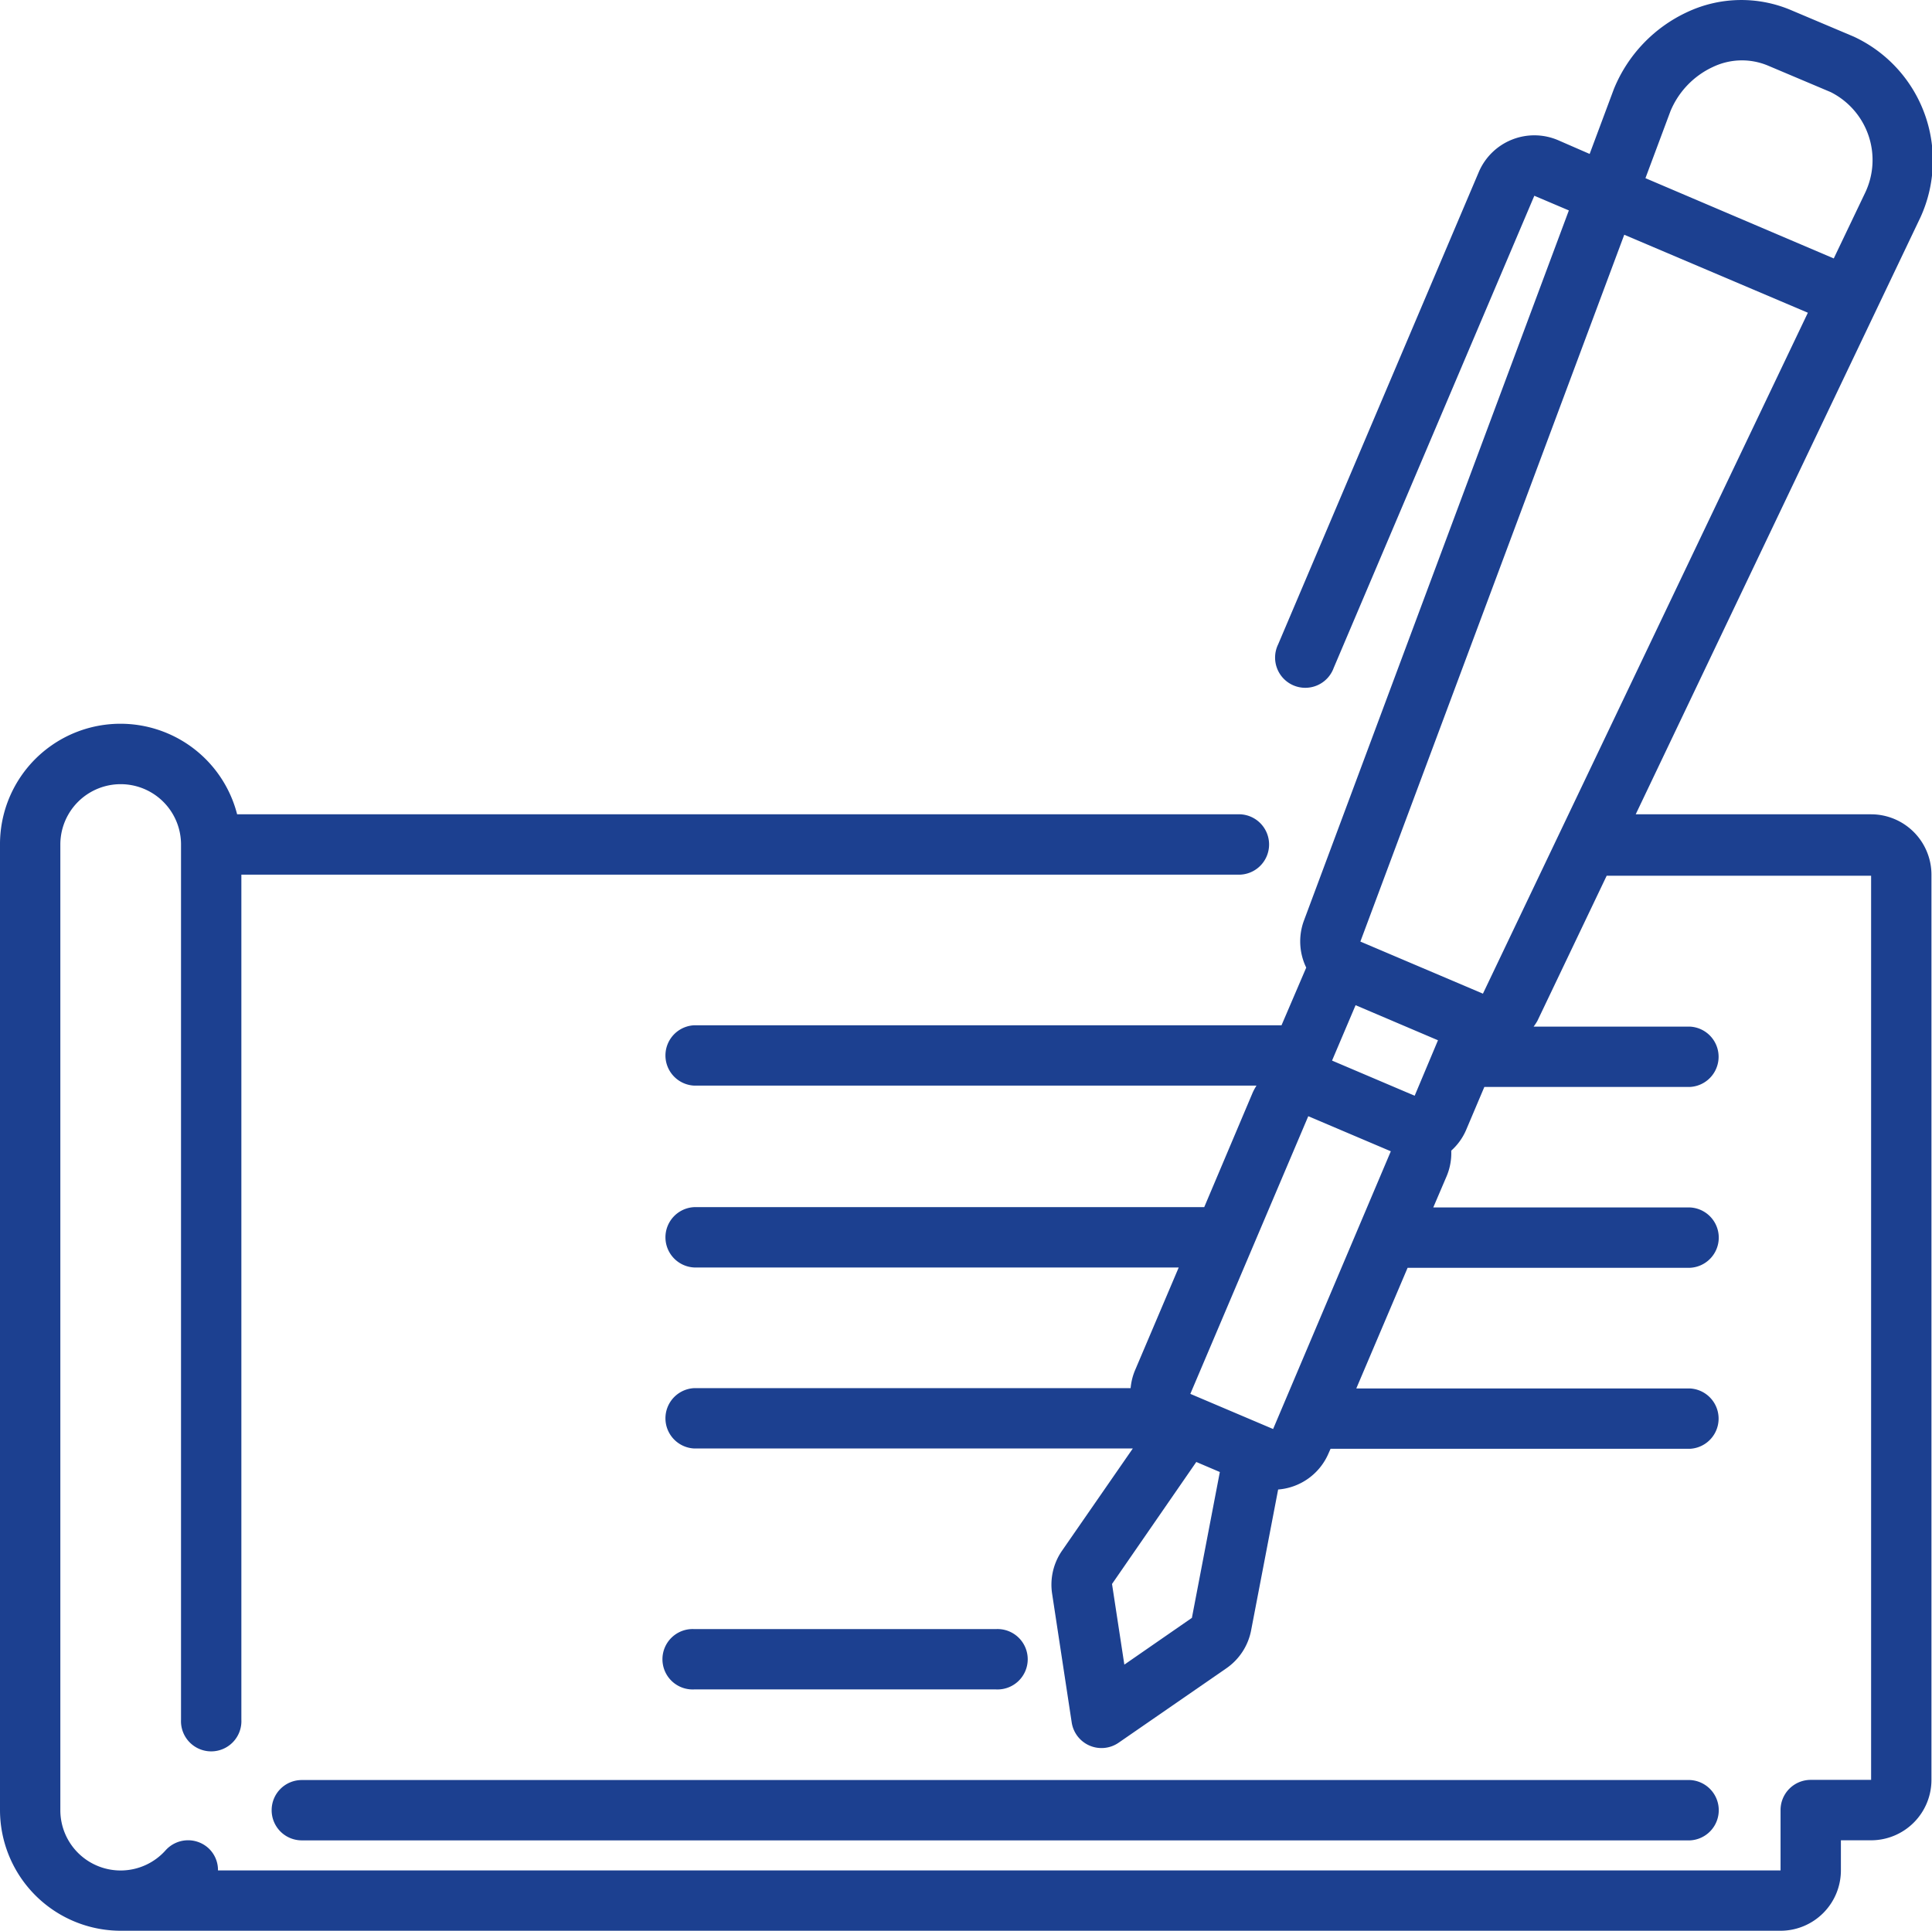 <svg xmlns="http://www.w3.org/2000/svg" width="24.622" height="24.61" viewBox="0 0 24.622 24.61"><defs><style>.a{fill:#1c4090;}</style></defs><g transform="translate(0 -0.014)"><path class="a" d="M9,59.385a.384.384,0,0,0,.385.385H27.077a.385.385,0,0,0,0-.769H9.385A.384.384,0,0,0,9,59.385Z" transform="translate(-5.538 -36.299)"/><path class="a" d="M26.231,54H22.385a.385.385,0,1,0,0,.769h3.846a.385.385,0,1,0,0-.769Z" transform="translate(-13.538 -33.222)"/><path class="a" d="M23.623.48l-.8-.338a1.622,1.622,0,0,0-1.314.023,1.851,1.851,0,0,0-.941.983l-.309.828L19.855,1.8a.77.77,0,0,0-1.009.407L16.289,8.227a.385.385,0,1,0,.708.3l2.557-6.018.44.187-3.376,9.051a.765.765,0,0,0,.029.6l-.315.735H8.846a.385.385,0,0,0,0,.769h7.167a.742.742,0,0,0-.047.086L15.347,15.4a.131.131,0,0,0-.014,0H8.846a.385.385,0,0,0,0,.769h6.176l-.56,1.318a.763.763,0,0,0-.053.22H8.846a.385.385,0,0,0,0,.769h5.591l-.9,1.3a.761.761,0,0,0-.128.554l.249,1.637a.384.384,0,0,0,.6.258l1.368-.945a.763.763,0,0,0,.319-.488l.344-1.793a.763.763,0,0,0,.641-.458l.027-.061h4.58a.385.385,0,0,0,0-.769H17.285l.654-1.538h3.6a.385.385,0,0,0,0-.769H18.266l.171-.4a.755.755,0,0,0,.058-.324.752.752,0,0,0,.189-.262l.233-.55h2.62a.385.385,0,0,0,0-.769H19.545a.77.77,0,0,0,.048-.073l.883-1.85h3.37V22.7h-.769a.384.384,0,0,0-.385.385v.769H2.778a.379.379,0,0,0-.124-.286.385.385,0,0,0-.543.029.768.768,0,0,1-1.342-.512V10.778a.769.769,0,1,1,1.538,0V21.932a.385.385,0,1,0,.769,0V11.162H15.769a.385.385,0,1,0,0-.769H3.022A1.535,1.535,0,0,0,0,10.778V23.085a1.54,1.54,0,0,0,1.538,1.538H22.692a.77.77,0,0,0,.769-.769V23.47h.385a.77.77,0,0,0,.769-.769V11.162a.77.77,0,0,0-.769-.769h-3l3.628-7.607A1.741,1.741,0,0,0,23.623.48Zm-5.594,13.5-1.053-.448.3-.706,1.05.447Zm-1.356.261h0l1.052.447-1.5,3.54-1.055-.448h0Zm-2.344,6.99-.157-1.028,1.074-1.555.3.128-.356,1.859Zm4.57-8.552-1.562-.664L20.7,3.006,23.04,4ZM23.77,2.471l-.4.837-2.4-1.023.318-.852a1.075,1.075,0,0,1,.543-.566.858.858,0,0,1,.7-.017l.8.338A.969.969,0,0,1,23.77,2.471Z" transform="translate(0 0)"/></g></svg>